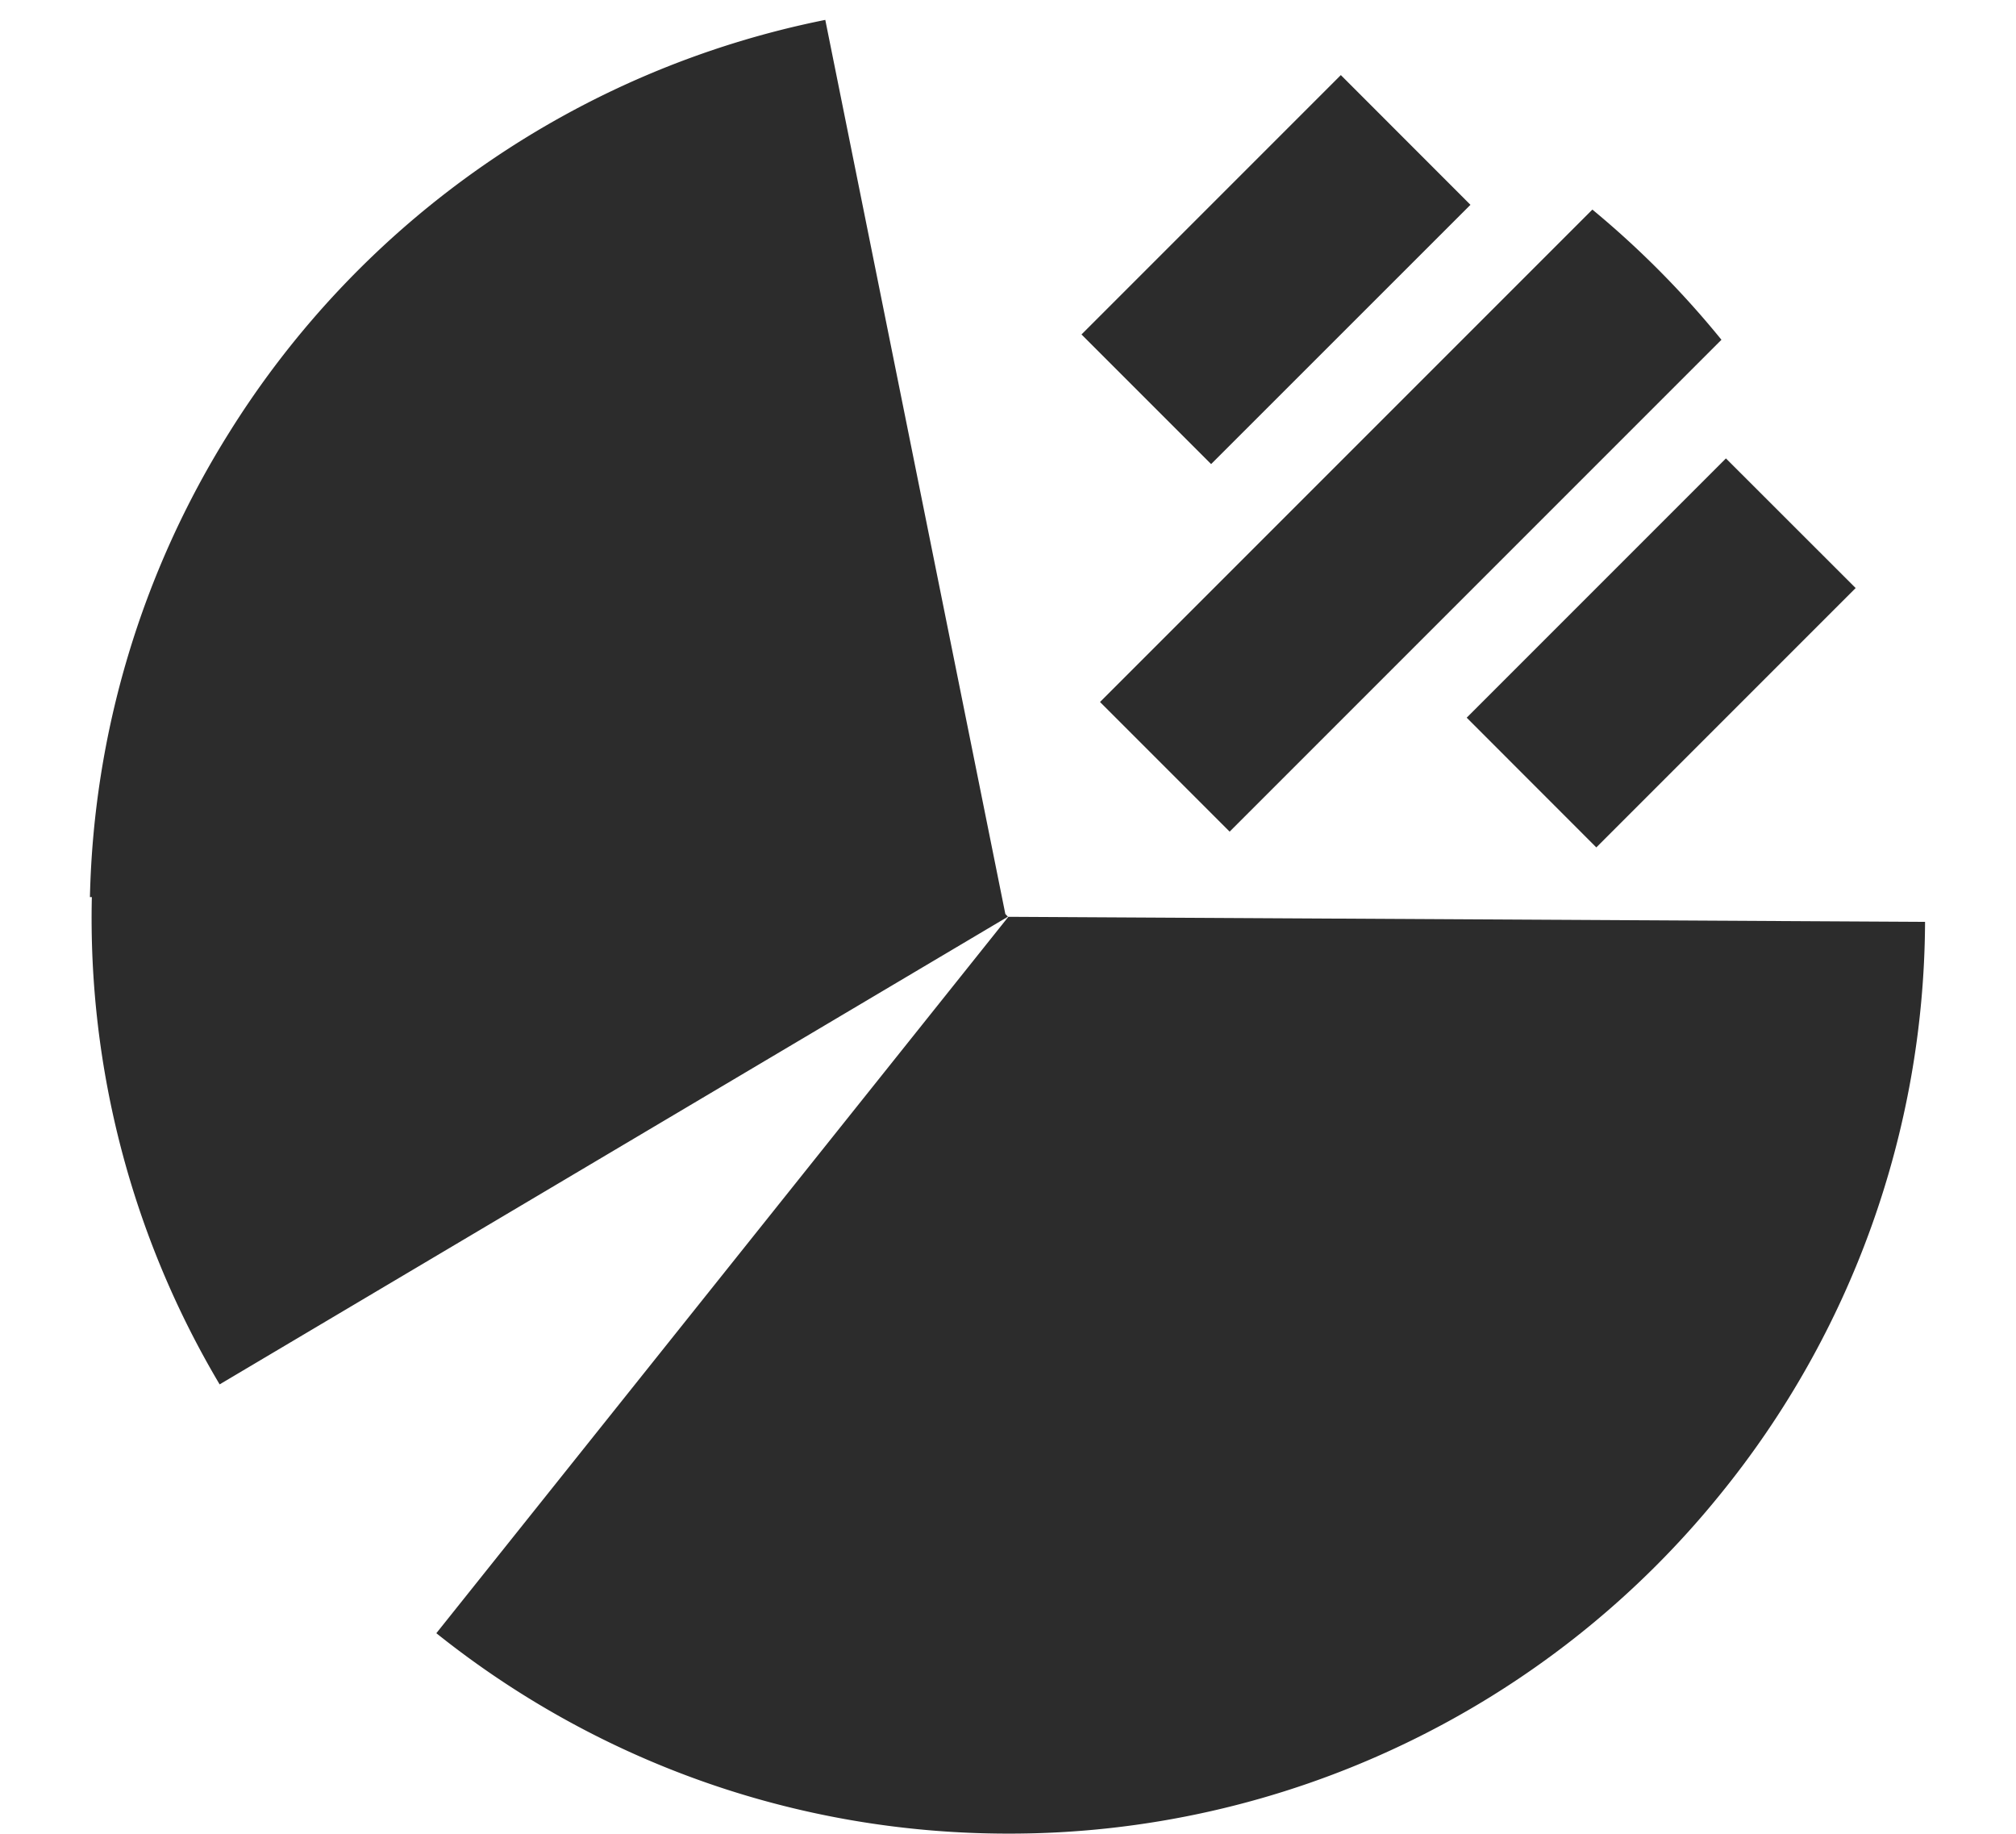 <?xml version="1.0" standalone="no"?><!DOCTYPE svg PUBLIC "-//W3C//DTD SVG 1.1//EN" "http://www.w3.org/Graphics/SVG/1.1/DTD/svg11.dtd"><svg t="1729502166535" class="icon" viewBox="0 0 1126 1024" version="1.1" xmlns="http://www.w3.org/2000/svg" p-id="12174" xmlns:xlink="http://www.w3.org/1999/xlink" width="219.922" height="200"><path d="M51.302 500.99H50.227A509.643 509.643 0 0 1 127.948 241.663 510.565 510.565 0 0 1 460.952 11.11l100.556 499.301 1.434 1.536-1.024 0.563 0.051 0.256h-0.41L122.675 773.118a509.643 509.643 0 0 1-71.373-272.127zM563.198 511.998l511.998 2.816v1.331a509.848 509.848 0 0 1-114.124 318.053 509.95 509.95 0 0 1-177.407 140.032A509.95 509.95 0 0 1 563.198 1023.997c-120.832 0-231.935-41.881-319.487-111.923L563.198 511.998z m326.194-394.956a517.579 517.579 0 0 1 72.089 72.704l-274.687 274.687L614.398 392.037l274.994-274.994zM748.9 41.933l72.397 72.448-144.844 144.793-72.397-72.397L748.9 41.933zM963.991 255.999l72.448 72.397-144.844 144.844L819.198 400.792 963.991 255.999z" p-id="12175" fill="#2c2c2c"></path></svg>